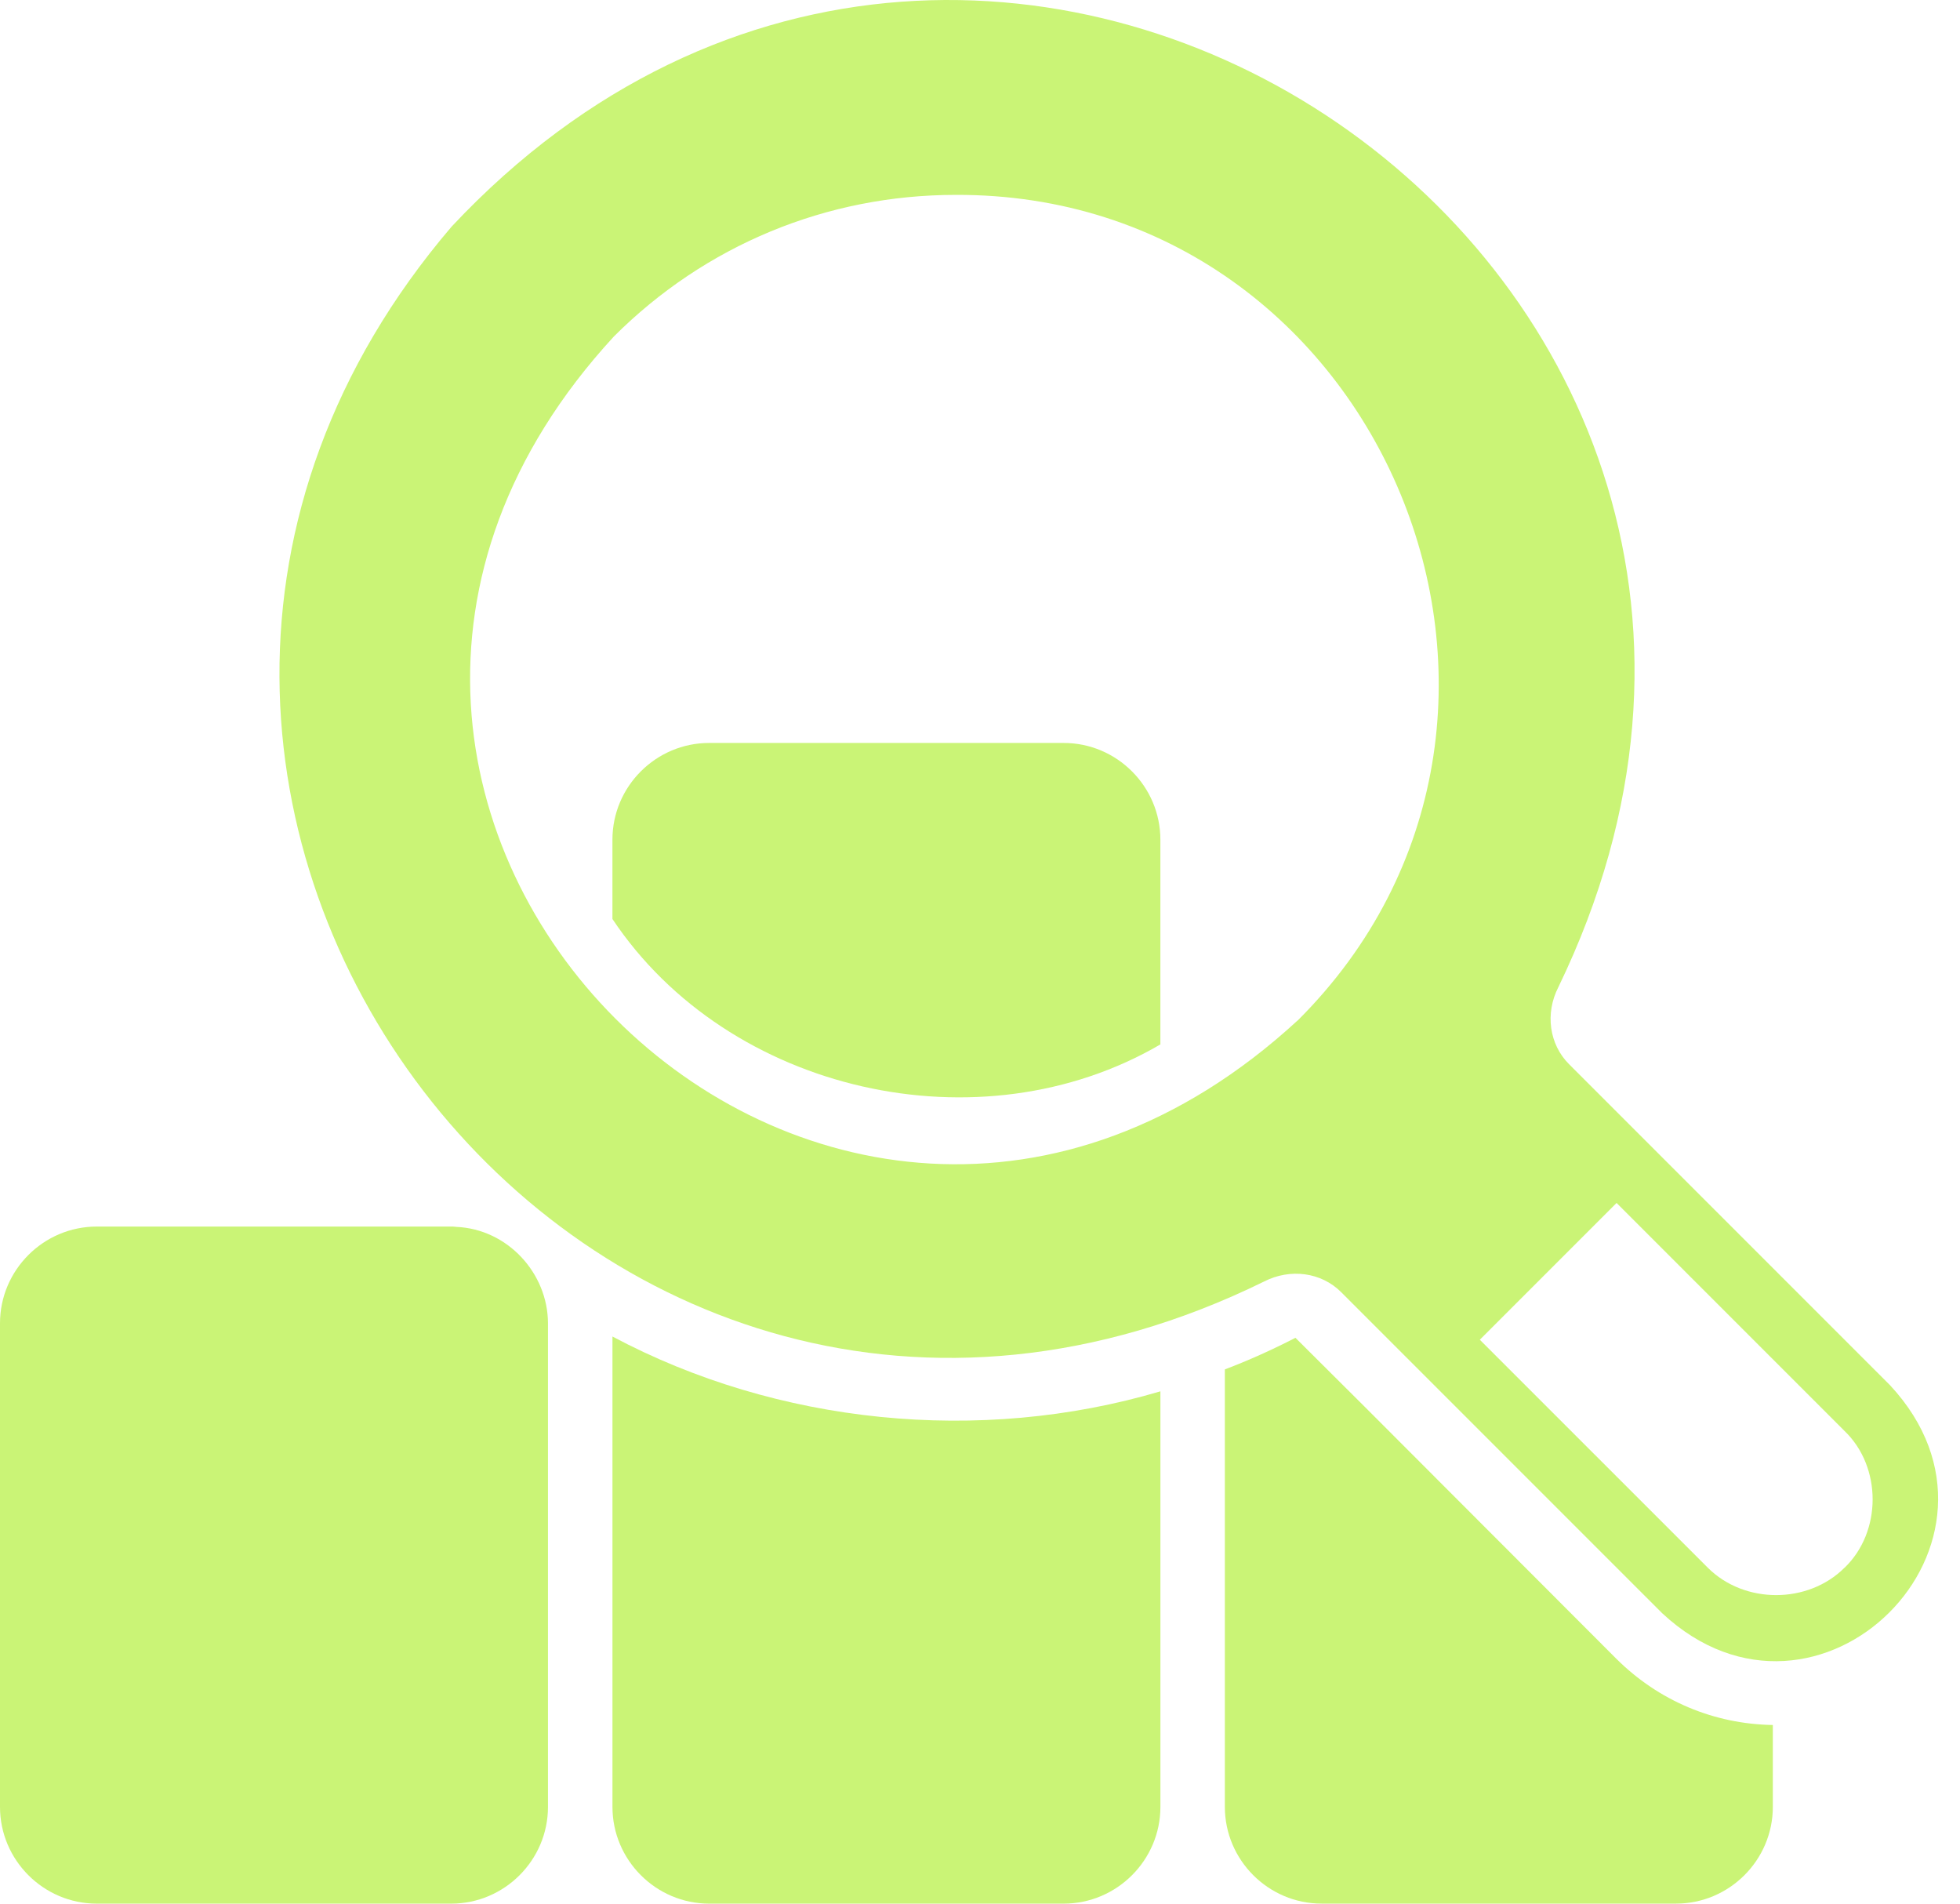 <svg width="69" height="67" viewBox="0 0 69 67" fill="none" xmlns="http://www.w3.org/2000/svg">
<path d="M16.057 43.181C16 43.17 15.943 43.17 15.887 43.17H3.404C1.532 43.17 0 44.702 0 46.574V63.596C0 65.468 1.532 67 3.404 67H15.887C17.759 67 19.291 65.468 19.291 63.596V46.574C19.288 44.816 17.872 43.255 16.057 43.181Z" fill="#CAF476"/>
<path d="M48.09 49.559L45.605 47.085C44.788 47.505 43.96 47.879 43.12 48.197V63.595C43.12 65.467 44.652 66.999 46.524 66.999H59.007C60.879 66.999 62.411 65.467 62.411 63.595V60.713C60.334 60.679 58.394 59.862 56.907 58.387L48.09 49.559Z" fill="#CAF476"/>
<path d="M37.446 26.149H24.964C23.091 26.149 21.56 27.681 21.56 29.553V32.345C25.647 38.472 34.516 40.461 40.85 36.759V29.553C40.85 27.681 39.319 26.149 37.446 26.149Z" fill="#CAF476"/>
<path d="M21.561 47.04V63.596C21.561 65.468 23.093 67 24.965 67H37.447C39.319 67 40.851 65.468 40.851 63.596V48.969C34.48 50.855 27.362 50.126 21.561 47.04L21.561 47.04Z" fill="#CAF476"/>
<path d="M57.712 39.93L55.236 37.454C54.538 36.756 54.387 35.666 54.861 34.742C67.031 9.611 34.927 -12.319 15.9 7.974C-1.146 27.928 20.754 56.762 44.499 45.105C45.423 44.631 46.516 44.779 47.213 45.477L58.515 56.778C64.01 61.896 71.666 54.27 66.538 48.755L57.712 39.93ZM45.678 35.919C29.052 51.224 6.303 28.469 21.608 11.846C24.825 8.629 29.099 6.859 33.644 6.859C48.685 6.799 56.348 25.299 45.681 35.92L45.678 35.919ZM64.935 55.176C63.65 56.461 61.409 56.464 60.121 55.176L52.096 47.153C53.295 45.953 55.71 43.539 56.91 42.339L64.935 50.364C66.254 51.63 66.254 53.913 64.935 55.179V55.176Z" fill="#CAF476"/>
</svg>
